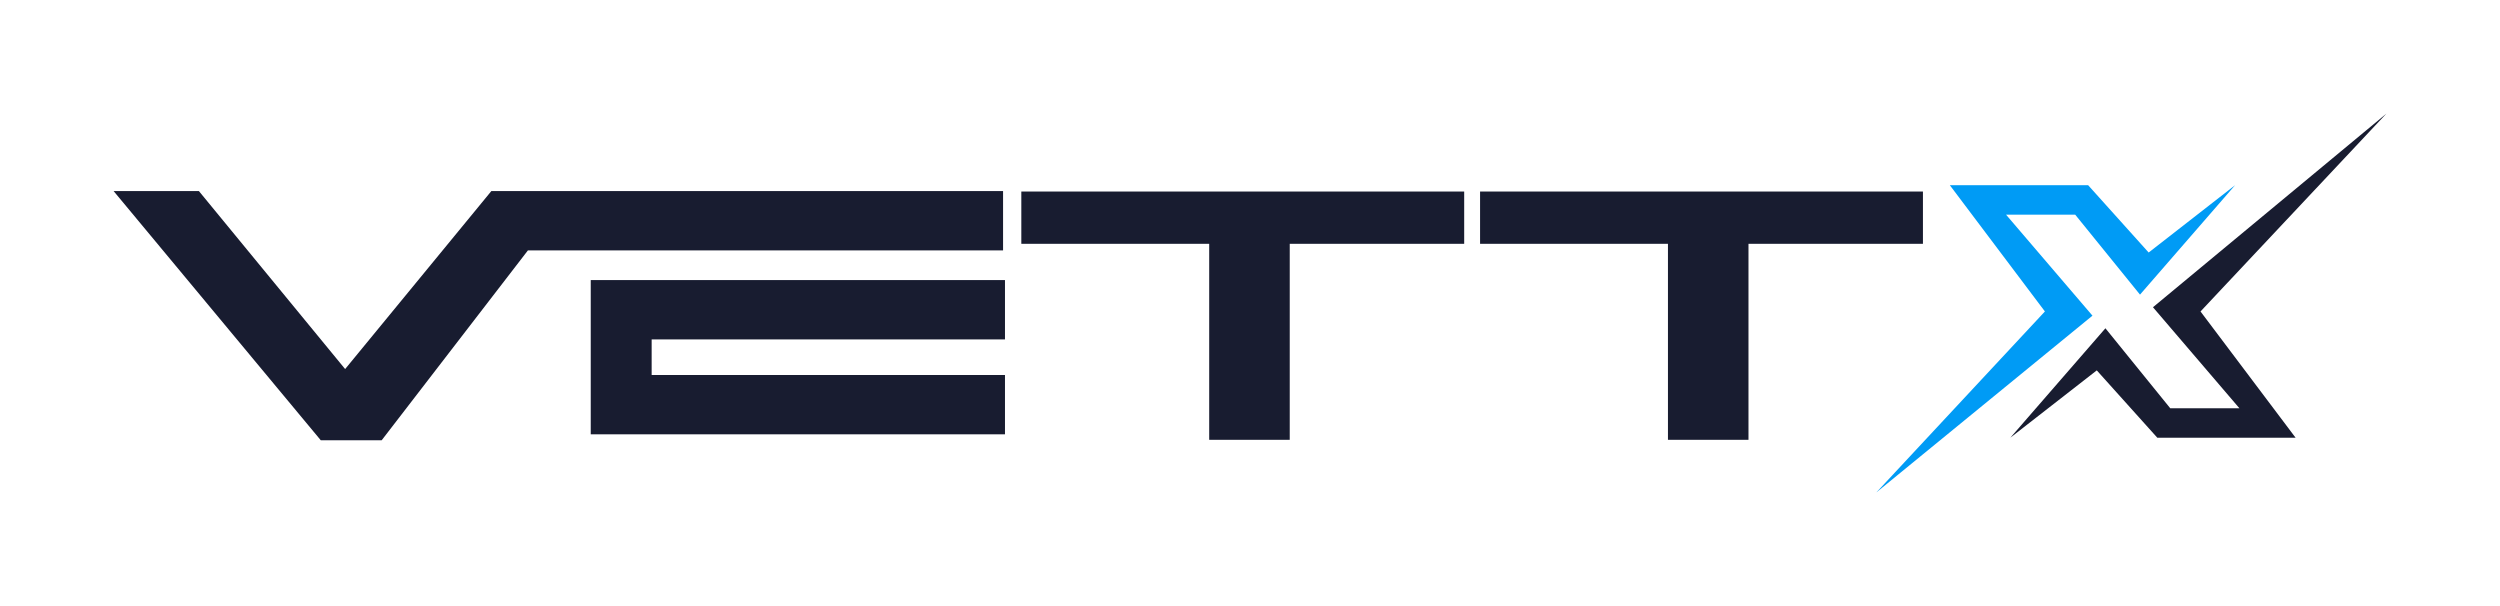<svg width="132" height="32" viewBox="0 0 132 32" fill="none" xmlns="http://www.w3.org/2000/svg">
<path d="M126 6L116.187 16.445L121.207 23.111H113.905L110.71 19.556L106.146 23.111L111.166 17.333L114.589 21.556H118.241L113.677 16.222L126 6Z" fill="#181C30"/>
<path d="M99.071 26L107.971 16.445L102.951 9.778H110.253L113.449 13.333L118.013 9.778L112.992 15.556L109.569 11.333H105.918L110.482 16.667L99.071 26Z" fill="#009BF5"/>
<path d="M53.063 14.788V17.921H34.407V19.8H53.063V22.932H31.191V14.788H53.063Z" fill="#181C30"/>
<path d="M53.926 10.113V12.873H63.846V23.222H68.098V12.873H77.309V10.113H53.926Z" fill="#181C30"/>
<path d="M78.148 10.113V12.873H88.068V23.222H92.32V12.873H101.531V10.113H78.148Z" fill="#181C30"/>
<path d="M52.962 10.09V13.222H27.873L20.153 23.245H16.936L6 10.09H10.503L18.223 19.486L25.942 10.09H52.962Z" fill="#181C30"/>
</svg>
